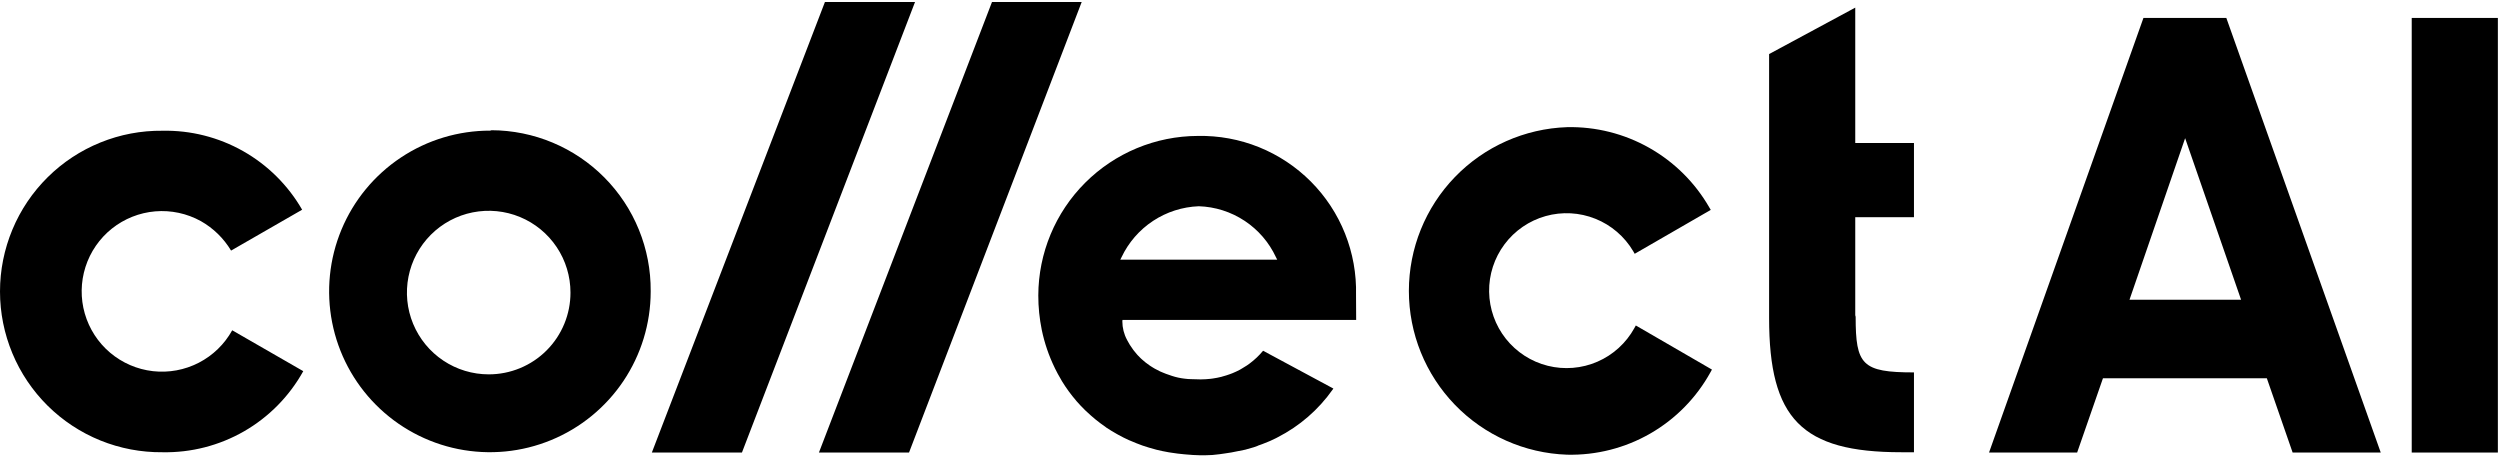 <svg width="131" height="24" viewBox="0 0 131 24" fill="none" xmlns="http://www.w3.org/2000/svg">
<path d="M130.888 0.94H126.374V23.713H130.888V0.94Z" fill="#999999" style="fill:#999999;fill:color(display-p3 0.6 0.6 0.6);fill-opacity:1;"/>
<path d="M114.501 7.241L117.432 15.705H111.586L114.501 7.241ZM112.317 0.938L104.226 23.711H108.843L110.195 19.821H118.782L120.133 23.711H124.75L116.659 0.938H112.317Z" fill="#999999" style="fill:#999999;fill:color(display-p3 0.6 0.6 0.6);fill-opacity:1;"/>
<path d="M97.215 16.517V11.381H100.292V7.492H97.215V0.4L92.701 2.833V16.663C92.701 21.945 94.407 23.697 99.627 23.697H100.292V19.514C97.568 19.514 97.236 19.118 97.236 16.601" fill="#666666" style="fill:#666666;fill:color(display-p3 0.4 0.4 0.4);fill-opacity:1;"/>
<path d="M85.717 17.055L85.64 17.194C85.207 17.977 84.527 18.596 83.707 18.952C82.886 19.309 81.97 19.385 81.102 19.167C80.234 18.95 79.462 18.452 78.906 17.75C78.351 17.049 78.043 16.183 78.03 15.288C78.017 14.393 78.3 13.52 78.836 12.802C79.371 12.085 80.129 11.565 80.99 11.323C81.852 11.081 82.769 11.13 83.6 11.464C84.43 11.797 85.127 12.395 85.582 13.166L85.658 13.299L89.644 10.998L89.57 10.874C88.82 9.568 87.732 8.488 86.421 7.747C85.11 7.006 83.624 6.631 82.118 6.663C79.893 6.739 77.785 7.676 76.237 9.277C74.69 10.878 73.825 13.018 73.825 15.244C73.825 17.471 74.69 19.61 76.237 21.211C77.785 22.812 79.893 23.75 82.118 23.826C83.647 23.861 85.156 23.477 86.48 22.714C87.805 21.951 88.895 20.839 89.632 19.5L89.706 19.366L85.717 17.055Z" fill="#666666" style="fill:#666666;fill:color(display-p3 0.4 0.4 0.4);fill-opacity:1;"/>
<path d="M58.768 13.479C59.133 12.706 59.704 12.048 60.417 11.577C61.131 11.106 61.96 10.84 62.815 10.807C63.67 10.834 64.502 11.098 65.216 11.57C65.931 12.042 66.5 12.703 66.861 13.479L66.925 13.605H58.704L58.768 13.479ZM65.9 23.358L66.138 23.273C66.235 23.239 66.336 23.199 66.424 23.159L66.564 23.101C66.666 23.055 66.767 23.009 66.868 22.957L66.943 22.917C68.094 22.33 69.085 21.472 69.83 20.416L69.869 20.36L66.186 18.379C65.981 18.627 65.747 18.849 65.489 19.042L65.336 19.151C65.251 19.206 65.169 19.257 65.085 19.305L65.036 19.335L65.017 19.346C64.996 19.358 64.976 19.371 64.954 19.382C64.832 19.446 64.708 19.504 64.58 19.556L64.439 19.609C64.315 19.654 64.193 19.693 64.065 19.726L64.004 19.745C63.85 19.784 63.694 19.814 63.537 19.836L63.419 19.851C63.255 19.869 63.09 19.879 62.925 19.88H62.898C62.761 19.88 62.441 19.868 62.441 19.868C62.315 19.867 62.19 19.858 62.066 19.841C61.845 19.816 61.627 19.768 61.416 19.699L61.095 19.588C61.04 19.569 60.988 19.547 60.932 19.522L60.789 19.462L60.503 19.314C60.462 19.292 60.423 19.268 60.384 19.242L60.3 19.189C60.278 19.176 60.256 19.162 60.236 19.146C60.179 19.109 60.123 19.066 60.058 19.016L60.018 18.986C59.964 18.943 59.877 18.869 59.826 18.822L59.767 18.767C59.709 18.709 59.656 18.656 59.607 18.604L59.56 18.549C59.508 18.489 59.458 18.428 59.409 18.366L59.372 18.316C59.321 18.248 59.274 18.18 59.23 18.109L59.189 18.046C59.146 17.979 59.106 17.909 59.071 17.837L59.056 17.808C58.896 17.512 58.812 17.18 58.811 16.843L58.818 16.764H71.063L71.056 15.45C71.083 14.352 70.887 13.261 70.48 12.24C70.074 11.22 69.464 10.293 68.69 9.515C67.915 8.737 66.99 8.124 65.972 7.712C64.953 7.301 63.862 7.101 62.764 7.123C60.55 7.129 58.428 8.012 56.862 9.577C55.296 11.143 54.413 13.265 54.407 15.48C54.406 16.087 54.468 16.694 54.589 17.289C54.732 17.976 54.959 18.642 55.266 19.271L55.279 19.3C55.377 19.504 55.482 19.689 55.582 19.859L55.645 19.971C55.867 20.334 56.117 20.677 56.394 20.999L56.413 21.023C56.544 21.174 56.695 21.333 56.857 21.492L56.901 21.533C57.068 21.691 57.226 21.833 57.387 21.965L57.402 21.977C57.566 22.111 57.746 22.246 57.937 22.378L57.962 22.399C58.136 22.514 58.316 22.625 58.51 22.734L58.589 22.778C58.785 22.887 58.974 22.982 59.152 23.062L59.244 23.099C59.456 23.19 59.656 23.273 59.857 23.343L59.886 23.353C60.093 23.424 60.306 23.487 60.518 23.543L60.599 23.566C60.812 23.619 61.024 23.663 61.247 23.701L61.371 23.72C61.593 23.756 61.821 23.784 62.044 23.804L62.173 23.815C62.623 23.859 63.076 23.868 63.527 23.842C63.527 23.842 63.812 23.812 63.903 23.801L64.203 23.758C64.31 23.743 64.416 23.729 64.523 23.709L65.249 23.564C65.397 23.527 65.543 23.485 65.687 23.439C65.765 23.414 65.836 23.388 65.907 23.362" fill="#666666" style="fill:#666666;fill:color(display-p3 0.4 0.4 0.4);fill-opacity:1;"/>
<path d="M43.226 0.106L34.157 23.713H38.878L47.947 0.106H43.226Z" fill="#666666" style="fill:#666666;fill:color(display-p3 0.4 0.4 0.4);fill-opacity:1;"/>
<path d="M51.98 0.106L42.912 23.713H47.633L56.68 0.106H51.98Z" fill="#666666" style="fill:#666666;fill:color(display-p3 0.4 0.4 0.4);fill-opacity:1;"/>
<path d="M25.609 19.616C24.761 19.616 23.933 19.365 23.228 18.894C22.523 18.424 21.974 17.754 21.649 16.971C21.325 16.189 21.24 15.327 21.405 14.496C21.57 13.664 21.978 12.901 22.577 12.301C23.176 11.702 23.94 11.293 24.771 11.128C25.602 10.963 26.464 11.047 27.247 11.371C28.03 11.695 28.7 12.245 29.171 12.949C29.642 13.654 29.893 14.482 29.893 15.33C29.894 15.893 29.784 16.451 29.569 16.971C29.354 17.491 29.039 17.964 28.641 18.362C28.243 18.761 27.77 19.076 27.25 19.291C26.73 19.506 26.172 19.617 25.609 19.616ZM25.692 6.845C24.026 6.841 22.395 7.331 21.008 8.254C19.62 9.176 18.536 10.489 17.895 12.027C17.254 13.566 17.083 15.259 17.404 16.894C17.725 18.53 18.524 20.033 19.7 21.214C20.875 22.395 22.375 23.201 24.008 23.53C25.642 23.859 27.337 23.696 28.878 23.061C30.419 22.427 31.737 21.35 32.666 19.967C33.595 18.583 34.093 16.955 34.096 15.289V15.248C34.103 14.146 33.893 13.055 33.477 12.035C33.062 11.015 32.449 10.088 31.674 9.305C30.899 8.523 29.978 7.901 28.962 7.475C27.947 7.049 26.857 6.828 25.756 6.824C25.737 6.835 25.716 6.843 25.694 6.845" fill="#666666" style="fill:#666666;fill:color(display-p3 0.4 0.4 0.4);fill-opacity:1;"/>
<path d="M12.108 13.131L15.832 10.989C15.094 9.707 14.025 8.646 12.738 7.918C11.45 7.19 9.99 6.821 8.511 6.851C7.398 6.839 6.293 7.048 5.261 7.467C4.229 7.885 3.29 8.503 2.498 9.287C1.707 10.07 1.078 11.002 0.65 12.03C0.221 13.058 -1.45724e-06 14.16 -1.45724e-06 15.274C-1.45724e-06 16.387 0.221 17.49 0.65 18.517C1.078 19.545 1.707 20.477 2.498 21.261C3.29 22.044 4.229 22.663 5.261 23.081C6.293 23.499 7.398 23.708 8.511 23.697C10.011 23.727 11.491 23.347 12.792 22.599C14.092 21.85 15.164 20.761 15.891 19.449L12.168 17.307C11.765 18.035 11.155 18.627 10.415 19.008C9.676 19.389 8.84 19.543 8.013 19.449C7.186 19.355 6.406 19.018 5.77 18.481C5.135 17.944 4.673 17.23 4.443 16.43C4.213 15.631 4.226 14.781 4.479 13.988C4.732 13.196 5.214 12.496 5.865 11.977C6.516 11.459 7.306 11.145 8.135 11.075C8.964 11.006 9.795 11.184 10.524 11.586C11.177 11.955 11.723 12.488 12.108 13.131Z" fill="#666666" style="fill:#666666;fill:color(display-p3 0.4 0.4 0.4);fill-opacity:1;"/>
</svg>
